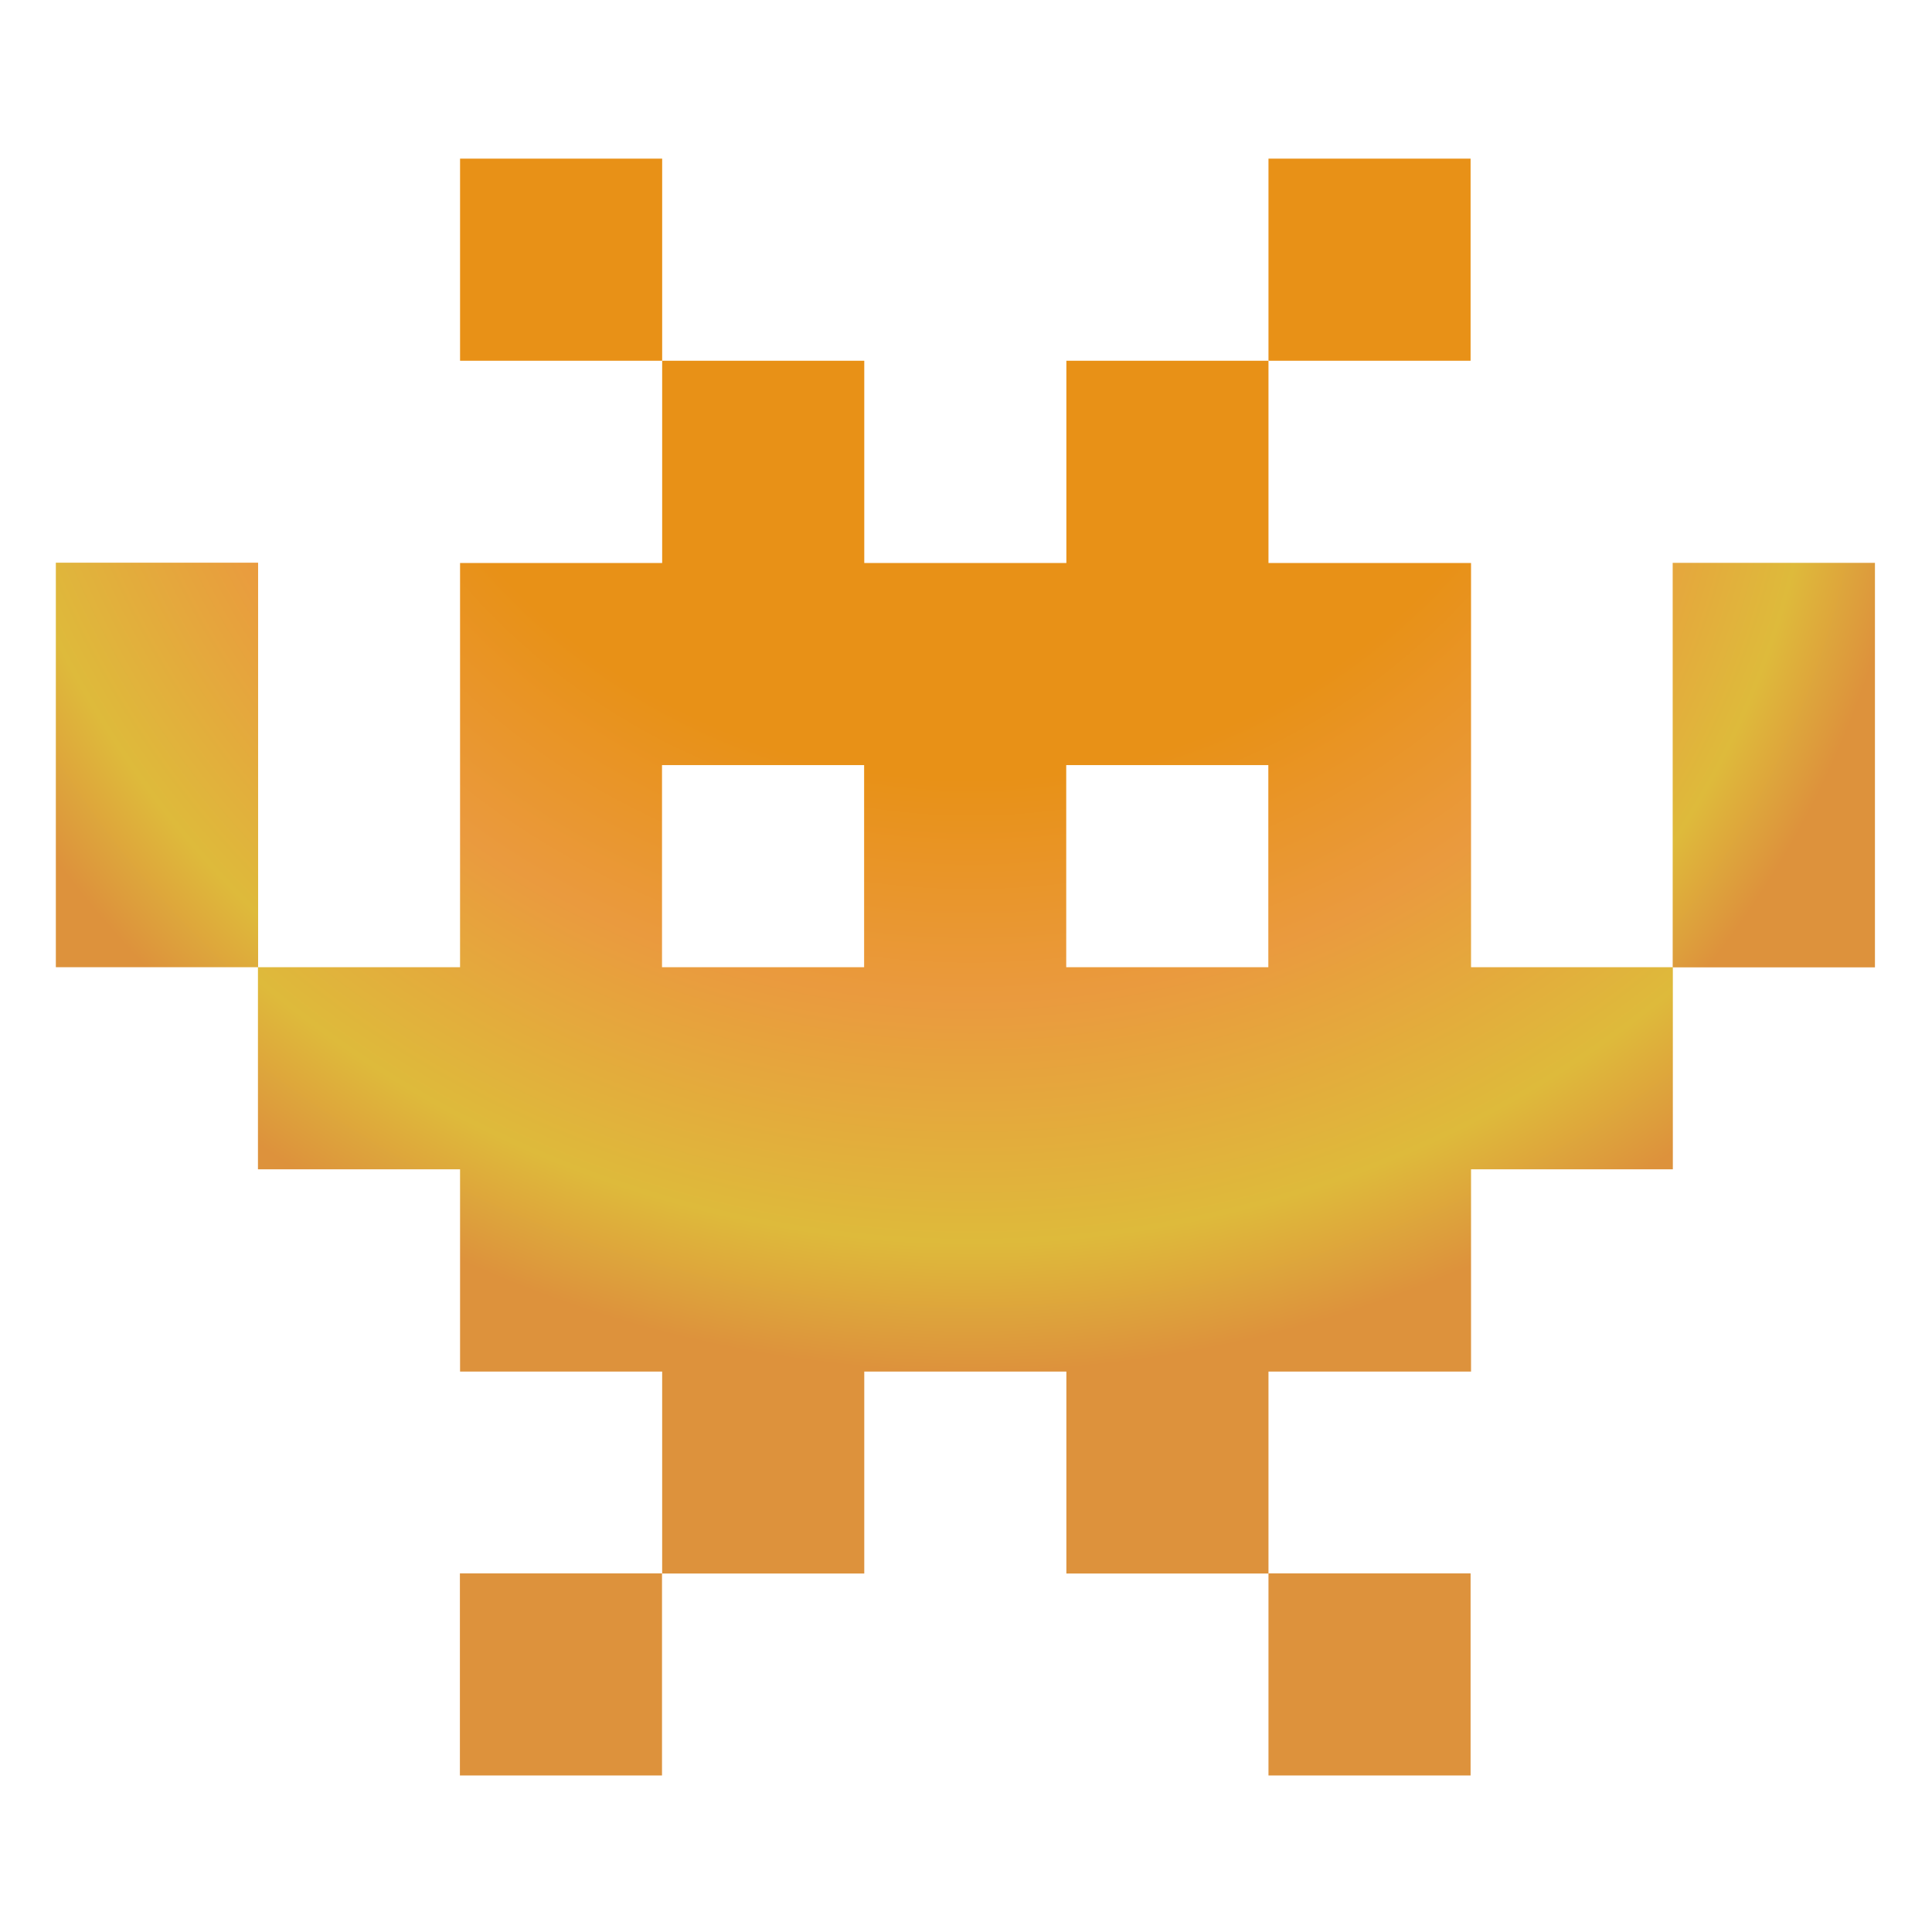 <svg width="179px" height="179px" viewBox="0 0 128 128" xmlns="http://www.w3.org/2000/svg" xmlns:xlink="http://www.w3.org/1999/xlink" aria-hidden="true" role="img" class="iconify iconify--noto" preserveAspectRatio="xMidYMid meet" fill="#000000"><g id="SVGRepo_bgCarrier" stroke-width="0"></g><g id="SVGRepo_tracerCarrier" stroke-linecap="round" stroke-linejoin="round"></g><g id="SVGRepo_iconCarrier"><path fill="#dd923c" d="M30.47 104.24h13.39v13.39H30.47z"></path><path fill="#dd923c" d="M84.04 104.24h13.39v13.39H84.04z"></path><path fill="#e89117" d="M30.48 10.51h13.39V23.9H30.48z"></path><path fill="#e89117" d="M84.04 10.51h13.39V23.9H84.04z"></path><radialGradient id="IconifyId17ecdb2904d178eab5528" cx="64.344" cy="9.403" r="83.056" gradientUnits="userSpaceOnUse"><stop offset=".508" stop-color="#e89117"></stop><stop offset=".684" stop-color="#ea9a3e"></stop><stop offset=".878" stop-color="#deba3b"></stop><stop offset=".981" stop-color="#dd923c"></stop></radialGradient><path d="M97.46 64.08V37.3H84.04V23.9H70.65v13.4H57.26V23.9H43.87v13.4H30.48v26.78H17.09v13.39h13.39v13.4h13.39v13.38h13.39V90.87h13.39v13.38h13.39V90.87h13.42v-13.4h13.37V64.08H97.46zm-40.21 0H43.86V50.69h13.39v13.39zm26.78 0H70.64V50.69h13.39v13.39z" fill="url(#IconifyId17ecdb2904d178eab5528)"></path><radialGradient id="IconifyId17ecdb2904d178eab5529" cx="63.118" cy="24.114" r="65.281" gradientUnits="userSpaceOnUse"><stop offset=".508" stop-color="#e89117"></stop><stop offset=".684" stop-color="#ea9a3e"></stop><stop offset=".878" stop-color="#deba3b"></stop><stop offset=".981" stop-color="#dd923c"></stop></radialGradient><path fill="url(#IconifyId17ecdb2904d178eab5529)" d="M110.82 37.29h13.4v26.8h-13.4z"></path><radialGradient id="IconifyId17ecdb2904d178eab5530" cx="62.811" cy="13.081" r="75.09" gradientUnits="userSpaceOnUse"><stop offset=".508" stop-color="#e89117"></stop><stop offset=".684" stop-color="#ea9a3e"></stop><stop offset=".878" stop-color="#deba3b"></stop><stop offset=".981" stop-color="#dd923c"></stop></radialGradient><path fill="url(#IconifyId17ecdb2904d178eab5530)" d="M3.7 37.28h13.4v26.8H3.7z"></path></g></svg>

